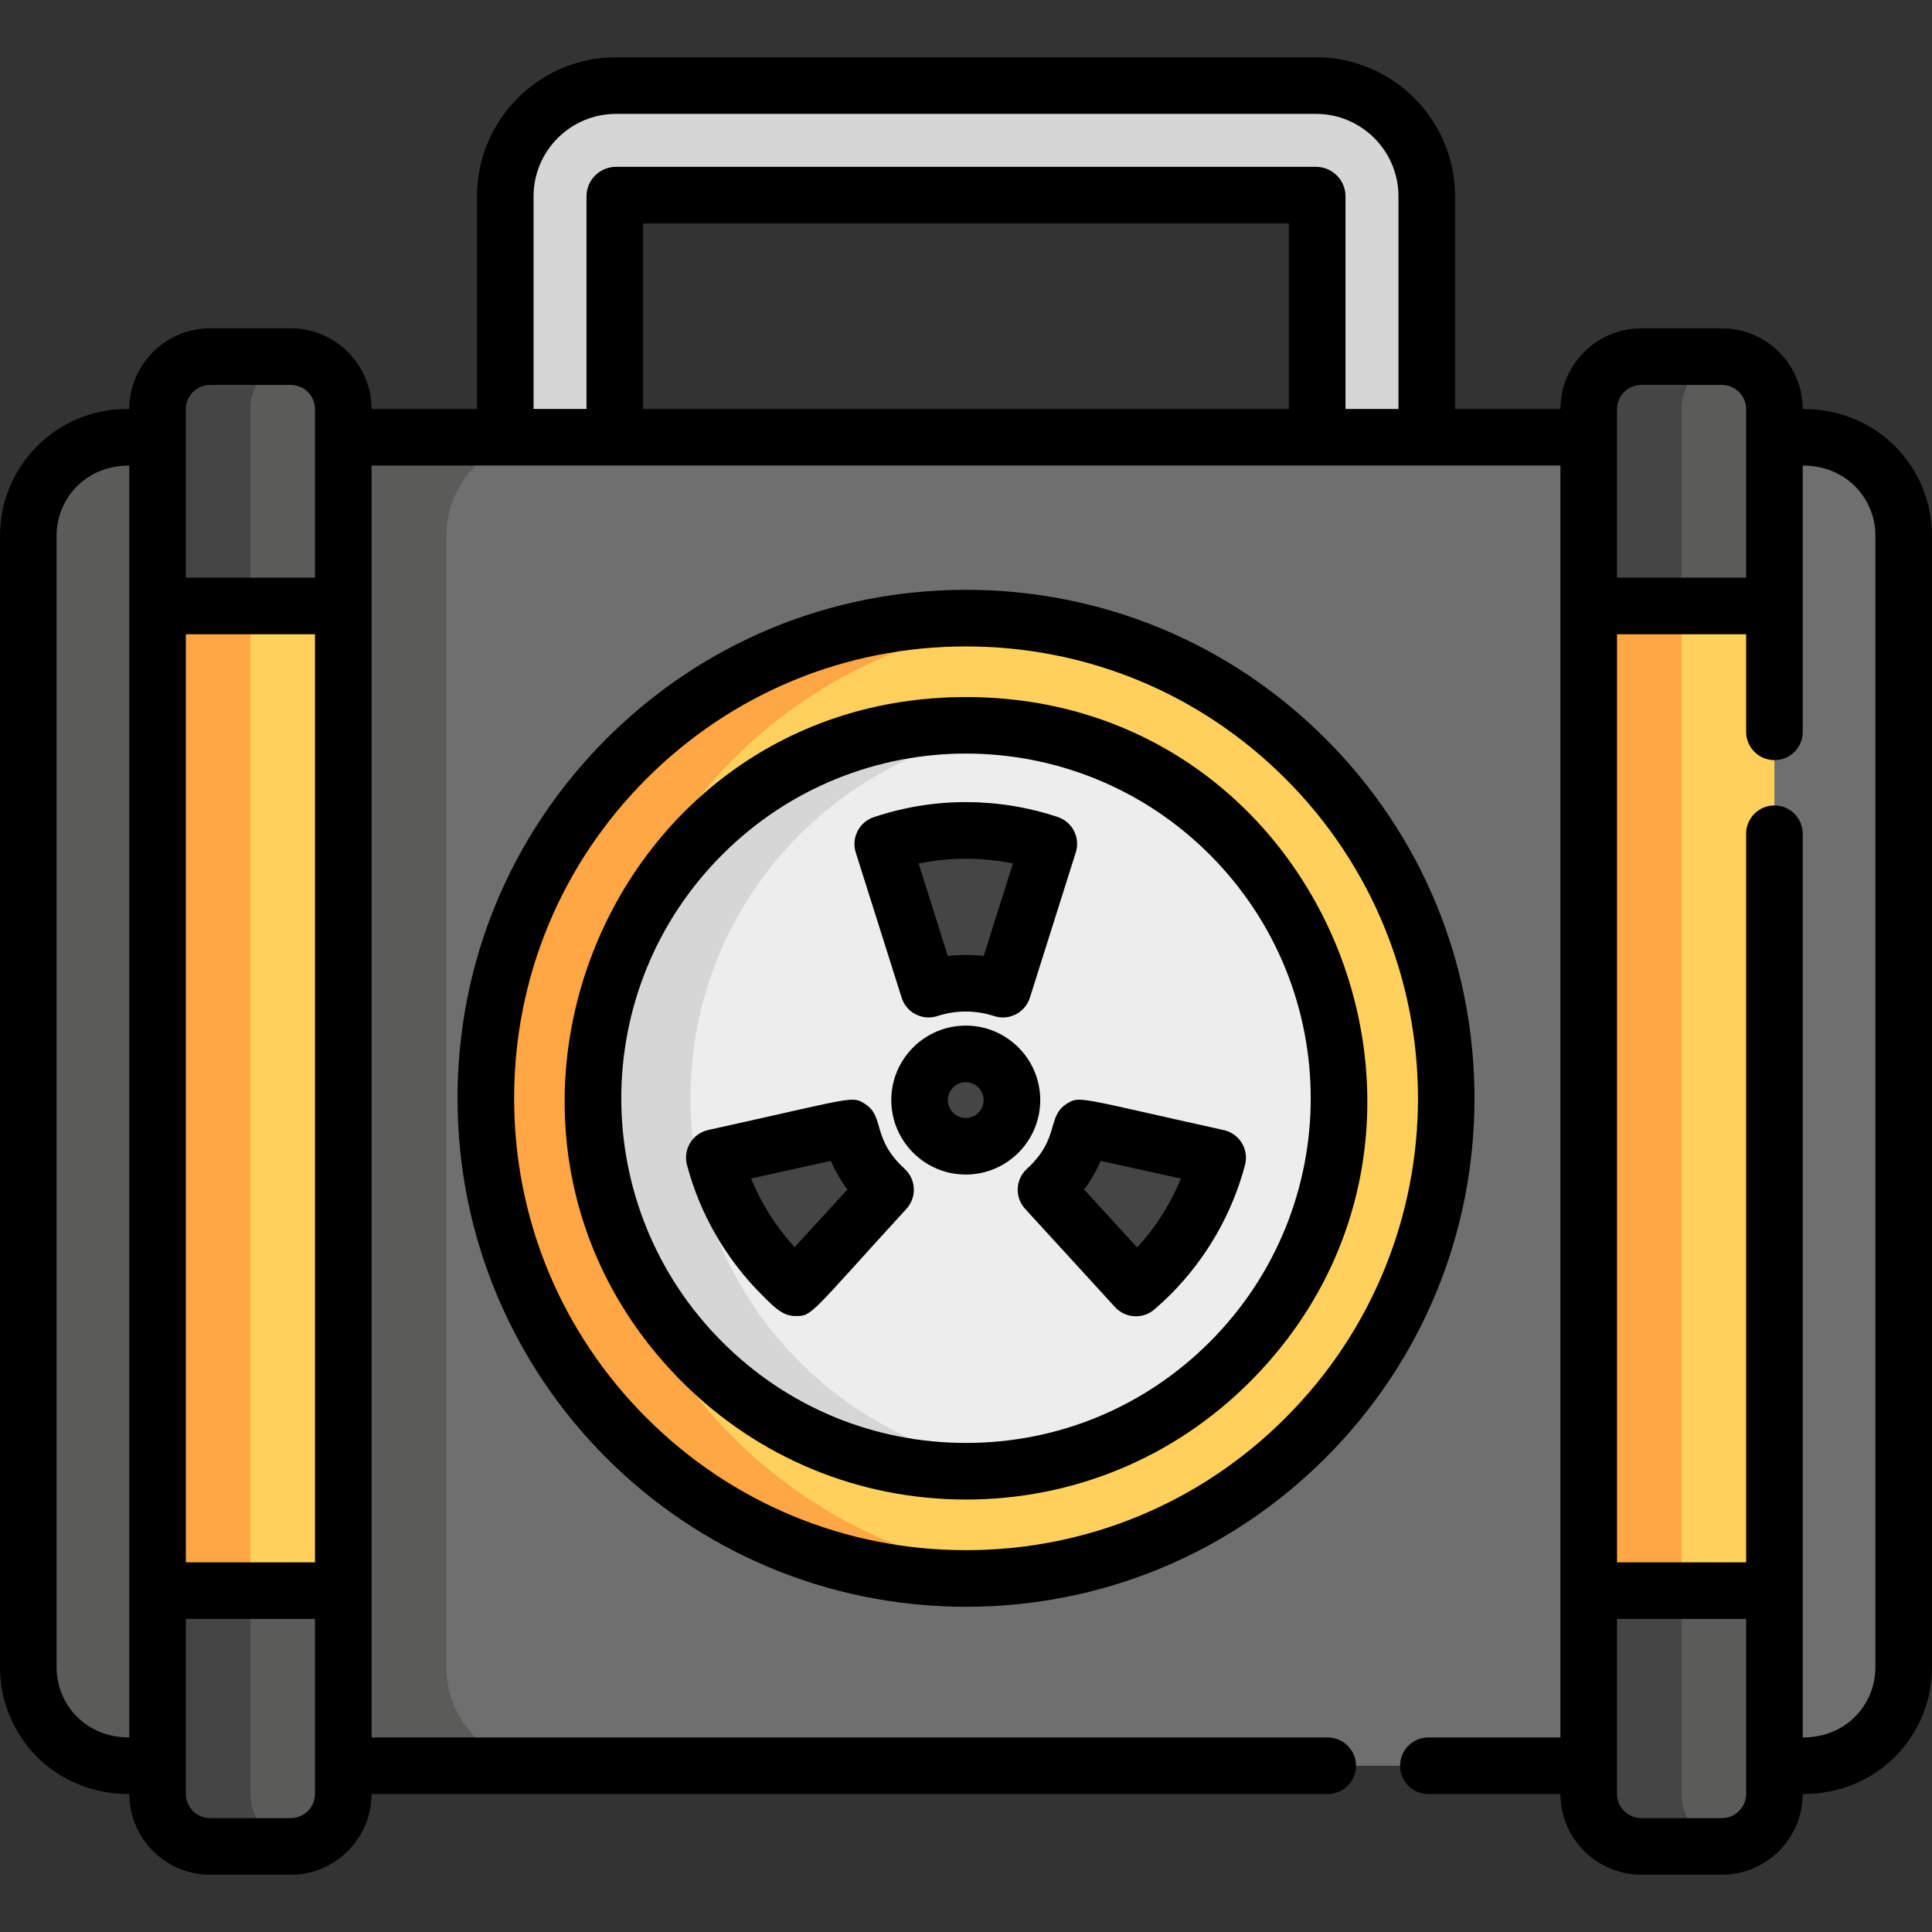 <?xml version="1.0" encoding="iso-8859-1"?>
<!-- Generator: Adobe Illustrator 19.0.0, SVG Export Plug-In . SVG Version: 6.00 Build 0)  -->
<svg xmlns="http://www.w3.org/2000/svg" xmlns:xlink="http://www.w3.org/1999/xlink" version="1.1" id="Capa_1" x="0px" y="0px" viewBox="0 0 511.999 511.999" style="enable-background:new 0 0 511.999 511.999;" xml:space="preserve">
<rect x="0" y="0" width="511.999" height="511.999" fill="#333333" stroke="none"/>
<path style="fill:#D6D6D6;" d="M162.925,117.876V52.032c0-0.621,186.149-0.371,186.149,0v65.845h29.03V52.032  c0-16.186-13.169-29.353-29.354-29.353h-185.5c-16.187,0-29.355,13.168-29.355,29.353v65.845h29.03V117.876z"/>
<path style="fill:#6F6F6F;" d="M478.421,115.876h-2.189c-2.5,0-423.931,0-434.475,0h-7.528H33.58  c-14.403,0-26.08,11.676-26.08,26.078v299.913c0,13.633,10.674,26.079,26.728,26.079c2.145,0,425.223,0,436.015,0h5.988h2.189  c14.403,0,26.079-11.678,26.079-26.079V141.955C504.5,127.552,492.824,115.876,478.421,115.876z"/>
<path style="fill:#5B5B5A;" d="M118.29,441.868V141.955c0-14.402,11.677-26.078,26.08-26.078H41.756h-7.528H33.58  c-14.403,0-26.08,11.676-26.08,26.078v299.913c0,13.633,10.674,26.079,26.728,26.079c22.592,0,87.452,0,110.142,0  C129.967,467.948,118.29,456.27,118.29,441.868z"/>
<path style="fill:#FFD05C;" d="M256,418.308c-70.334,0-127.251-56.912-127.251-127.251c0-70.335,56.912-127.251,127.251-127.251  c70.332,0,127.251,56.912,127.251,127.251C383.251,361.389,326.339,418.308,256,418.308z"/>
<path style="fill:#FFA645;" d="M157.167,291.057c0-66.363,50.292-119.534,113.041-126.462c-4.685-0.518-9.426-0.789-14.208-0.789  c-70.335,0-127.251,56.912-127.251,127.251c0,70.335,56.912,127.251,127.251,127.251c4.783,0,9.523-0.272,14.209-0.789  C207.623,410.609,157.167,357.553,157.167,291.057z"/>
<path style="fill:#EDEDED;" d="M186.114,360.945C124.408,299.239,167.608,192.222,256,192.222c54.622,0,98.835,44.202,98.835,98.835  C354.835,379.419,247.847,422.676,186.114,360.945z"/>
<path style="fill:#D6D6D6;" d="M182.992,291.057c0-51.021,38.235-91.814,85.92-97.998c-4.248-0.552-8.558-0.837-12.913-0.837  c-54.624,0-98.833,44.202-98.833,98.835c0,59.495,52.168,105.735,111.746,97.996C221.183,382.865,182.992,342.038,182.992,291.057z"/>
<path style="fill:#EFC081;" d="M256.856,195.396c3.941-1.021,7.959-1.803,12.036-2.333c-3.041-0.392-6.208-0.652-9.082-0.76  c-0.564-0.021-1.129-0.034-1.694-0.046c-0.198-0.004-0.396-0.006-0.594-0.01C257.286,193.292,257.079,194.347,256.856,195.396z"/>
<path style="fill:#5B5B5A;" d="M90.978,475.383V108.439c0-7.695-6.239-13.935-13.935-13.935H55.69  c-7.696,0-13.935,6.239-13.935,13.935v366.944c0,7.694,6.238,13.934,13.935,13.934h21.352  C84.739,489.317,90.978,483.078,90.978,475.383z"/>
<path style="fill:#454545;" d="M66.368,475.383V108.439c0-7.144,5.378-13.023,12.305-13.831c-1.222-0.143,0.348-0.104-22.981-0.104  c-7.696,0-13.935,6.239-13.935,13.935v366.944c0,7.694,6.238,13.934,13.935,13.934c23.329,0,21.761,0.039,22.981-0.103  C71.746,488.406,66.368,482.526,66.368,475.383z"/>
<path style="fill:#5B5B5A;" d="M470.244,475.383V108.439c0-7.695-6.238-13.935-13.934-13.935h-21.353  c-7.695,0-13.934,6.239-13.934,13.935v366.944c0,7.694,6.238,13.934,13.934,13.934h21.353  C464.006,489.317,470.244,483.078,470.244,475.383z"/>
<g>
	<path style="fill:#454545;" d="M445.634,475.383V108.439c0-7.144,5.378-13.023,12.305-13.831   c-1.222-0.143,0.348-0.104-22.982-0.104c-7.695,0-13.934,6.239-13.934,13.935v366.944c0,7.694,6.238,13.934,13.934,13.934h21.353   c0.552,0,1.093-0.041,1.628-0.103C451.012,488.406,445.634,482.526,445.634,475.383z"/>
	<path style="fill:#454545;" d="M255.937,277.791c-7.574,0-13.736,6.162-13.736,13.736c0,7.575,6.162,13.738,13.736,13.738   c7.575,0,13.738-6.163,13.738-13.738C269.676,283.954,263.513,277.791,255.937,277.791z"/>
	<path style="fill:#454545;" d="M226.648,298.532c-0.085-0.389-0.322-0.727-0.658-0.942c-0.335-0.213-0.742-0.285-1.131-0.2   c-36.742,8.12-37.582,7.616-37.009,9.777c5.587,21.165,21.259,35.6,23.055,35.6c0.407,0,0.811-0.165,1.107-0.487l23.77-25.975   c0.559-0.611,0.518-1.56-0.094-2.119C231.105,309.989,227.979,304.577,226.648,298.532z"/>
	<path style="fill:#454545;" d="M323.018,305.344l-36.002-7.955c-0.389-0.085-0.796-0.014-1.131,0.201   c-0.335,0.214-0.572,0.553-0.657,0.941c-1.329,6.043-4.455,11.455-9.04,15.653c-0.611,0.56-0.653,1.508-0.094,2.119   c25.548,27.916,23.933,26.522,24.933,26.522c0.348,0,0.697-0.12,0.98-0.364c1.472-1.272,2.73-2.432,3.845-3.548   c8.81-8.811,15.135-19.78,18.293-31.722C324.363,306.366,323.846,305.527,323.018,305.344z"/>
	<path style="fill:#454545;" d="M244.667,262.587c0.121,0.382,0.389,0.7,0.746,0.883c0.214,0.109,0.448,0.165,0.684,0.165   c0.158,0,0.315-0.024,0.468-0.075c6.066-1.992,12.685-1.991,18.743,0c0.38,0.127,0.796,0.093,1.152-0.09   c0.357-0.183,0.626-0.501,0.746-0.883l12.17-38.506c0.247-0.781-0.178-1.615-0.955-1.875c-14.304-4.78-30.122-4.952-44.962,0.038   c-0.775,0.261-1.199,1.094-0.952,1.874L244.667,262.587z"/>
</g>
<rect x="41.756" y="160.581" style="fill:#FFD05C;" width="49.22" height="260.952"/>
<rect x="41.756" y="160.581" style="fill:#FFA645;" width="24.611" height="260.952"/>
<rect x="421.023" y="160.581" style="fill:#FFD05C;" width="49.22" height="260.952"/>
<rect x="421.023" y="160.581" style="fill:#FFA645;" width="24.61" height="260.952"/>
<path d="M477.741,108.379c-0.034-11.79-9.633-21.372-21.43-21.372h-21.353c-11.797,0-21.396,9.582-21.43,21.372h-27.92V52.034  c0-20.321-16.533-36.854-36.855-36.854H163.25c-20.321,0-36.854,16.532-36.854,36.854v56.344h-27.92  c-0.034-11.79-9.633-21.372-21.431-21.372H55.69c-11.798,0-21.397,9.582-21.432,21.372H33.58C15.063,108.379,0,123.442,0,141.957  V441.87c0,17.71,14.01,33.579,34.259,33.579c0.035,11.788,9.634,21.369,21.431,21.369h21.352c11.798,0,21.396-9.581,21.431-21.369  h253.385c4.143,0,7.5-3.357,7.5-7.5s-3.357-7.5-7.5-7.5H98.479c0-2.747,0-329.579,0-337.071c3.198,0,313.967,0,315.044,0  c0,12.232,0,285.919,0,298.154v38.916h-34.995c-4.143,0-7.5,3.357-7.5,7.5s3.357,7.5,7.5,7.5h34.998  c0.035,11.788,9.634,21.369,21.43,21.369h21.353c11.797,0,21.395-9.581,21.43-21.369c20.196,0,34.259-15.821,34.259-33.579V141.957  C512,124.285,498.029,108.379,477.741,108.379z M49.256,168.083h34.222v245.95H49.256V168.083z M49.256,108.441  c0-3.548,2.887-6.435,6.435-6.435h21.352c3.548,0,6.435,2.887,6.435,6.435c0,17.225,0,28.528,0,44.642H49.256  C49.256,136.969,49.256,125.666,49.256,108.441z M15,441.87V141.957c0-9.535,7.386-18.578,19.256-18.578  c0,12.232,0,285.919,0,298.154v38.916C22.556,460.45,15,451.557,15,441.87z M83.479,475.386c0,3.548-2.887,6.434-6.435,6.434H55.69  c-3.548,0-6.435-2.886-6.435-6.434c0-9.723,0-36.706,0-46.352h34.222v38.916L83.479,475.386L83.479,475.386z M341.575,108.379  H170.425V59.21h171.149V108.379z M356.575,108.379V52.034c0-4.314-3.51-7.824-7.824-7.824h-185.5c-4.314,0-7.825,3.51-7.825,7.824  v56.344h-14.029V52.034c0-12.05,9.804-21.854,21.854-21.854h185.5c12.051,0,21.855,9.804,21.855,21.854v56.344  C370.606,108.379,356.575,108.379,356.575,108.379z M428.523,108.441c0-3.548,2.886-6.435,6.434-6.435h21.353  c3.548,0,6.434,2.887,6.434,6.435v44.642h-34.221C428.523,136.969,428.523,125.666,428.523,108.441z M462.744,475.386  c0,3.548-2.886,6.434-6.434,6.434h-21.353c-3.548,0-6.434-2.886-6.434-6.434c0-9.723,0-36.706,0-46.352h34.221L462.744,475.386  L462.744,475.386z M497,441.87c0,9.535-7.386,18.579-19.256,18.579V220.947c0-4.143-3.357-7.5-7.5-7.5s-7.5,3.357-7.5,7.5v193.087  h-34.22v-245.95h34.221v25.863c0,4.143,3.357,7.5,7.5,7.5s7.5-3.357,7.5-7.5v-70.568c11.702,0,19.256,8.893,19.256,18.578V441.87  H497z"/>
<path d="M275.676,291.53c0-10.883-8.854-19.736-19.738-19.736c-10.883,0-19.736,8.854-19.736,19.736  c0,10.884,8.854,19.738,19.736,19.738C266.821,311.269,275.676,302.414,275.676,291.53z M255.938,296.269  c-2.611,0-4.736-2.126-4.736-4.738c0-2.611,2.125-4.736,4.736-4.736c2.612,0,4.738,2.125,4.738,4.736  C260.676,294.143,258.55,296.269,255.938,296.269z"/>
<path d="M256,184.725c-95.068,0-141.605,115.107-75.19,181.525c20.083,20.082,46.785,31.142,75.19,31.142  s55.105-11.06,75.189-31.142C397.581,299.855,351.095,184.725,256,184.725z M320.582,355.644  c-17.249,17.25-40.185,26.749-64.582,26.749s-47.332-9.499-64.581-26.749c-35.694-35.692-35.699-93.47,0-129.167  c35.692-35.695,93.467-35.699,129.163,0C356.279,262.172,356.282,319.944,320.582,355.644z"/>
<path d="M229.22,292.535c-3.495-2.23-2.815-1.629-41.537,6.928c-1.994,0.44-3.722,1.675-4.785,3.419  c-1.063,1.743-1.369,3.845-0.849,5.818c3.427,12.978,10.292,24.893,19.856,34.46c3.673,3.67,5.634,5.608,8.998,5.608  c4.409,0,3.803-0.543,29.306-28.411c2.796-3.056,2.586-7.799-0.469-10.596C230.908,301.675,234.557,295.943,229.22,292.535z   M210.573,330.525c-4.902-5.37-8.806-11.543-11.529-18.21l21.137-4.671c1.169,2.689,2.639,5.232,4.385,7.59L210.573,330.525z"/>
<path d="M324.312,299.488c-38.848-8.584-38.163-9.184-41.657-6.952c-5.322,3.398-1.696,9.149-10.52,17.226  c-3.055,2.797-3.265,7.54-0.469,10.596l23.826,26.035c1.477,1.614,3.502,2.437,5.536,2.437c1.738,0,3.483-0.602,4.898-1.823  c1.583-1.367,2.946-2.625,4.168-3.847c9.558-9.56,16.422-21.466,19.85-34.431C331.033,304.61,328.473,300.407,324.312,299.488z   M301.365,330.592l-14.056-15.358c1.747-2.358,3.217-4.901,4.386-7.59l21.251,4.696  C310.212,319.025,306.291,325.213,301.365,330.592z"/>
<path d="M238.946,264.398c1.257,3.981,5.53,6.169,9.492,4.865c4.855-1.595,10.149-1.593,14.997,0  c3.963,1.305,8.237-0.886,9.493-4.865l12.17-38.506c1.233-3.903-0.892-8.075-4.774-9.373c-15.444-5.161-32.602-5.396-48.774,0.041  c-3.876,1.304-5.994,5.471-4.762,9.369L238.946,264.398z M268.44,228.827l-7.751,24.524c-3.145-0.387-6.355-0.387-9.502,0  l-7.743-24.501C251.637,227.149,260.233,227.141,268.44,228.827z"/>
<path d="M351.283,195.775c-25.45-25.45-59.289-39.466-95.283-39.466c-35.992,0-69.832,14.016-95.285,39.467  c-25.45,25.452-39.466,59.291-39.466,95.284c0,74.482,60.269,134.751,134.751,134.751c35.993,0,69.833-14.016,95.283-39.466  c25.451-25.452,39.468-59.291,39.468-95.285S376.734,221.228,351.283,195.775z M340.676,375.737  C318.06,398.354,287.986,410.81,256,410.81s-62.059-12.456-84.678-35.072c-22.617-22.619-35.073-52.691-35.073-84.679  s12.456-62.059,35.072-84.678c22.619-22.617,52.691-35.073,84.679-35.073s62.059,12.456,84.676,35.073  C387.477,253.182,387.483,328.932,340.676,375.737z"/>
<g>
</g>
<g>
</g>
<g>
</g>
<g>
</g>
<g>
</g>
<g>
</g>
<g>
</g>
<g>
</g>
<g>
</g>
<g>
</g>
<g>
</g>
<g>
</g>
<g>
</g>
<g>
</g>
<g>
</g>
</svg>
